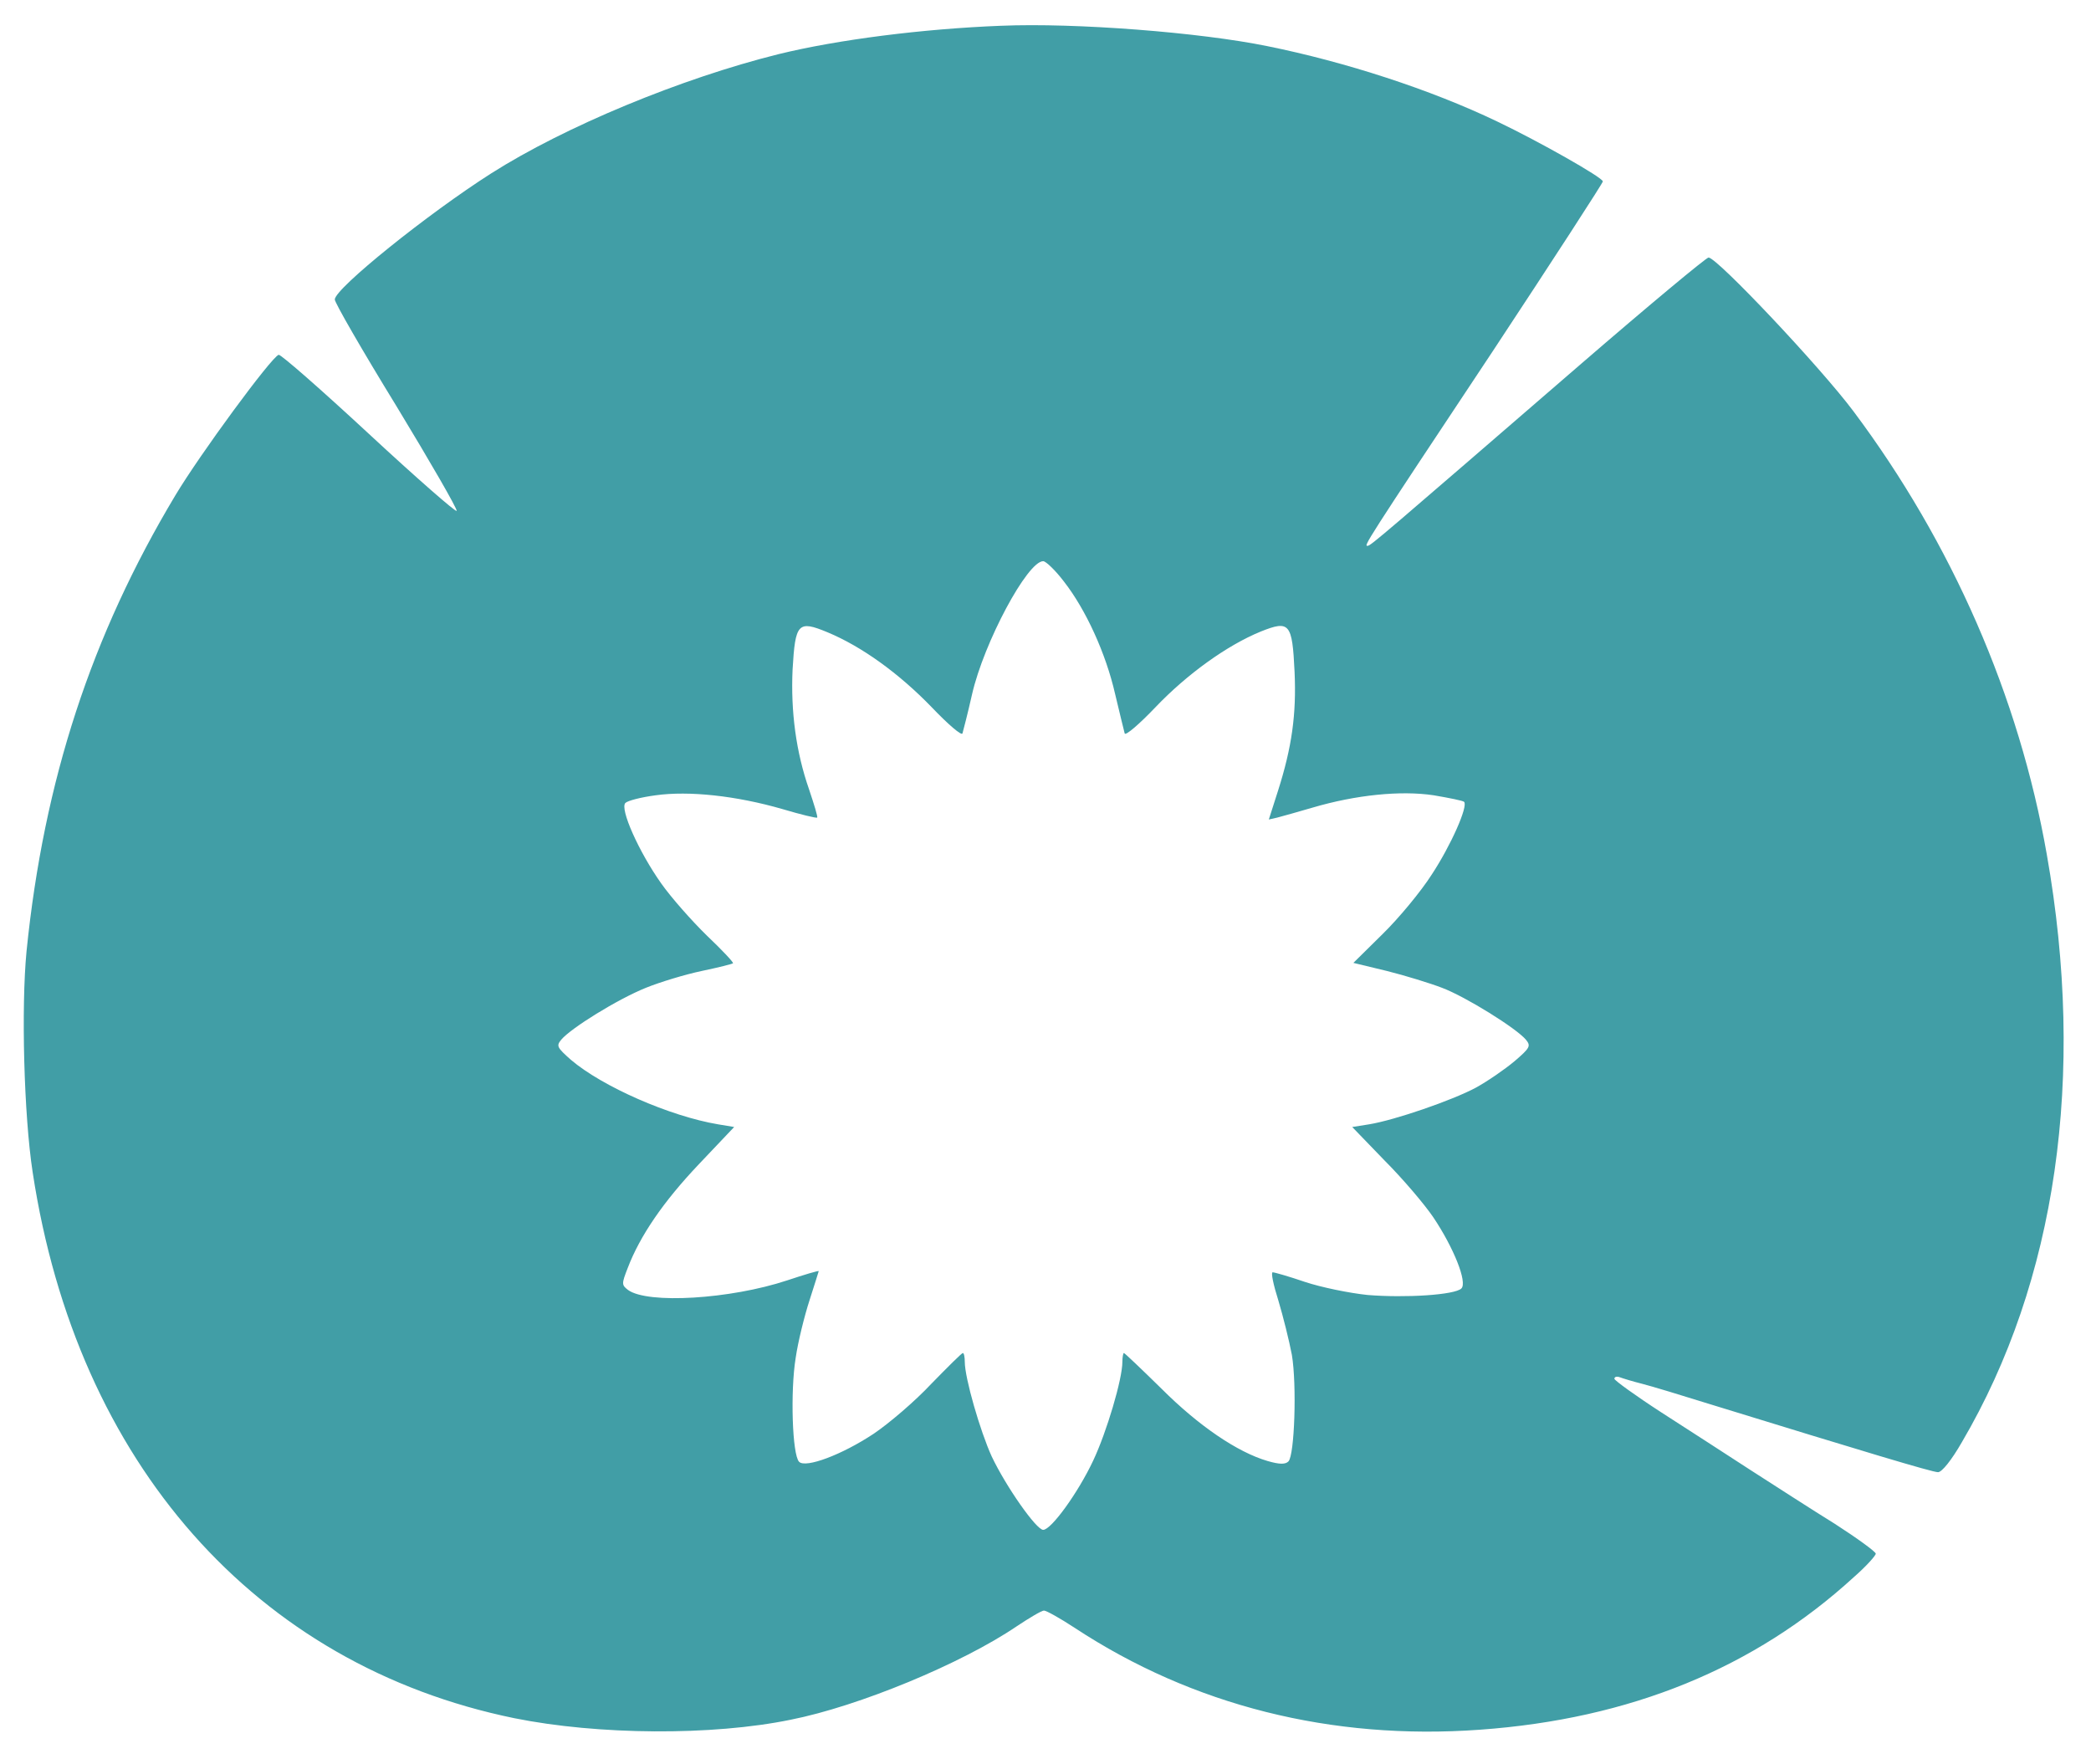 <svg version="1.0" xmlns="http://www.w3.org/2000/svg"
 width="544pt" height="459pt" viewBox="0 0 544 459"
 preserveAspectRatio="xMidYMid meet">

<g transform="translate(0,459) scale(0.1,-0.1)"
fill="#419EA6" stroke="none">
<path d="M2605 4523 c-205 -8 -425 -36 -580 -74 -253 -63 -555 -188 -747 -310
-165 -105 -406 -299 -407 -328 -1 -7 71 -132 160 -277 88 -145 159 -268 157
-273 -1 -5 -104 85 -228 200 -124 115 -229 207 -235 206 -19 -6 -205 -259
-269 -366 -218 -364 -342 -741 -387 -1186 -14 -145 -7 -425 16 -575 115 -756
580 -1282 1253 -1420 218 -44 515 -46 719 -4 177 35 445 146 588 243 33 22 65
41 71 41 6 0 42 -20 80 -45 307 -202 668 -293 1054 -265 391 28 714 160 973
397 32 28 57 56 57 61 0 5 -48 40 -107 78 -60 37 -157 100 -218 139 -60 39
-165 107 -232 150 -68 44 -123 84 -123 88 0 5 6 7 14 4 8 -3 34 -11 58 -17 24
-6 106 -31 183 -55 393 -121 572 -175 587 -175 10 0 35 31 62 78 246 419 323
952 221 1529 -72 411 -247 811 -503 1153 -86 115 -355 400 -377 400 -6 0 -155
-124 -331 -276 -516 -446 -548 -474 -556 -474 -10 0 -12 -2 326 507 157 238
286 437 286 441 0 10 -166 104 -275 156 -173 83 -395 155 -598 196 -176 36
-499 61 -692 53z m163 -1446 c57 -73 109 -187 133 -292 12 -50 23 -96 25 -103
2 -7 38 24 80 68 82 86 186 161 274 197 75 30 82 22 88 -105 5 -110 -7 -196
-43 -309 l-24 -75 22 5 c12 3 54 15 92 26 112 33 229 45 315 32 41 -7 76 -14
79 -17 11 -11 -34 -113 -84 -189 -28 -44 -86 -114 -128 -155 l-76 -75 87 -21
c48 -12 113 -32 144 -44 61 -23 193 -105 218 -135 13 -16 11 -21 -30 -56 -25
-21 -70 -52 -101 -69 -62 -33 -210 -84 -277 -95 l-44 -7 84 -87 c47 -47 104
-114 127 -148 53 -79 89 -169 73 -185 -17 -17 -146 -25 -244 -17 -48 5 -121
20 -163 34 -41 14 -79 25 -84 25 -5 0 2 -33 15 -74 12 -40 28 -104 35 -141 13
-78 7 -261 -9 -277 -8 -8 -23 -8 -54 1 -79 23 -180 92 -276 188 -52 51 -96 93
-98 93 -2 0 -4 -11 -4 -23 0 -45 -41 -183 -76 -257 -39 -83 -109 -180 -130
-180 -18 0 -97 113 -134 191 -30 66 -70 204 -70 246 0 12 -2 23 -5 23 -3 0
-39 -36 -82 -80 -42 -45 -110 -103 -150 -130 -83 -55 -177 -90 -194 -73 -18
18 -23 184 -9 270 6 42 23 110 36 150 13 41 24 75 24 76 0 2 -37 -9 -82 -24
-148 -49 -363 -62 -414 -25 -17 13 -17 16 -1 57 32 84 93 173 185 270 l92 97
-42 7 c-125 21 -301 98 -383 168 -36 32 -38 36 -25 52 25 30 146 105 220 135
37 15 103 35 146 44 43 9 79 18 81 20 2 2 -28 34 -68 72 -39 38 -93 99 -119
136 -58 82 -108 194 -93 209 6 6 41 15 79 20 86 12 209 -1 330 -36 47 -14 88
-24 90 -22 2 2 -8 34 -21 73 -34 97 -48 203 -43 312 7 121 14 129 91 97 89
-37 186 -107 271 -195 43 -45 78 -75 80 -68 2 7 14 53 25 102 31 135 144 346
185 346 7 0 32 -24 54 -53z"/>
</g>
</svg>
